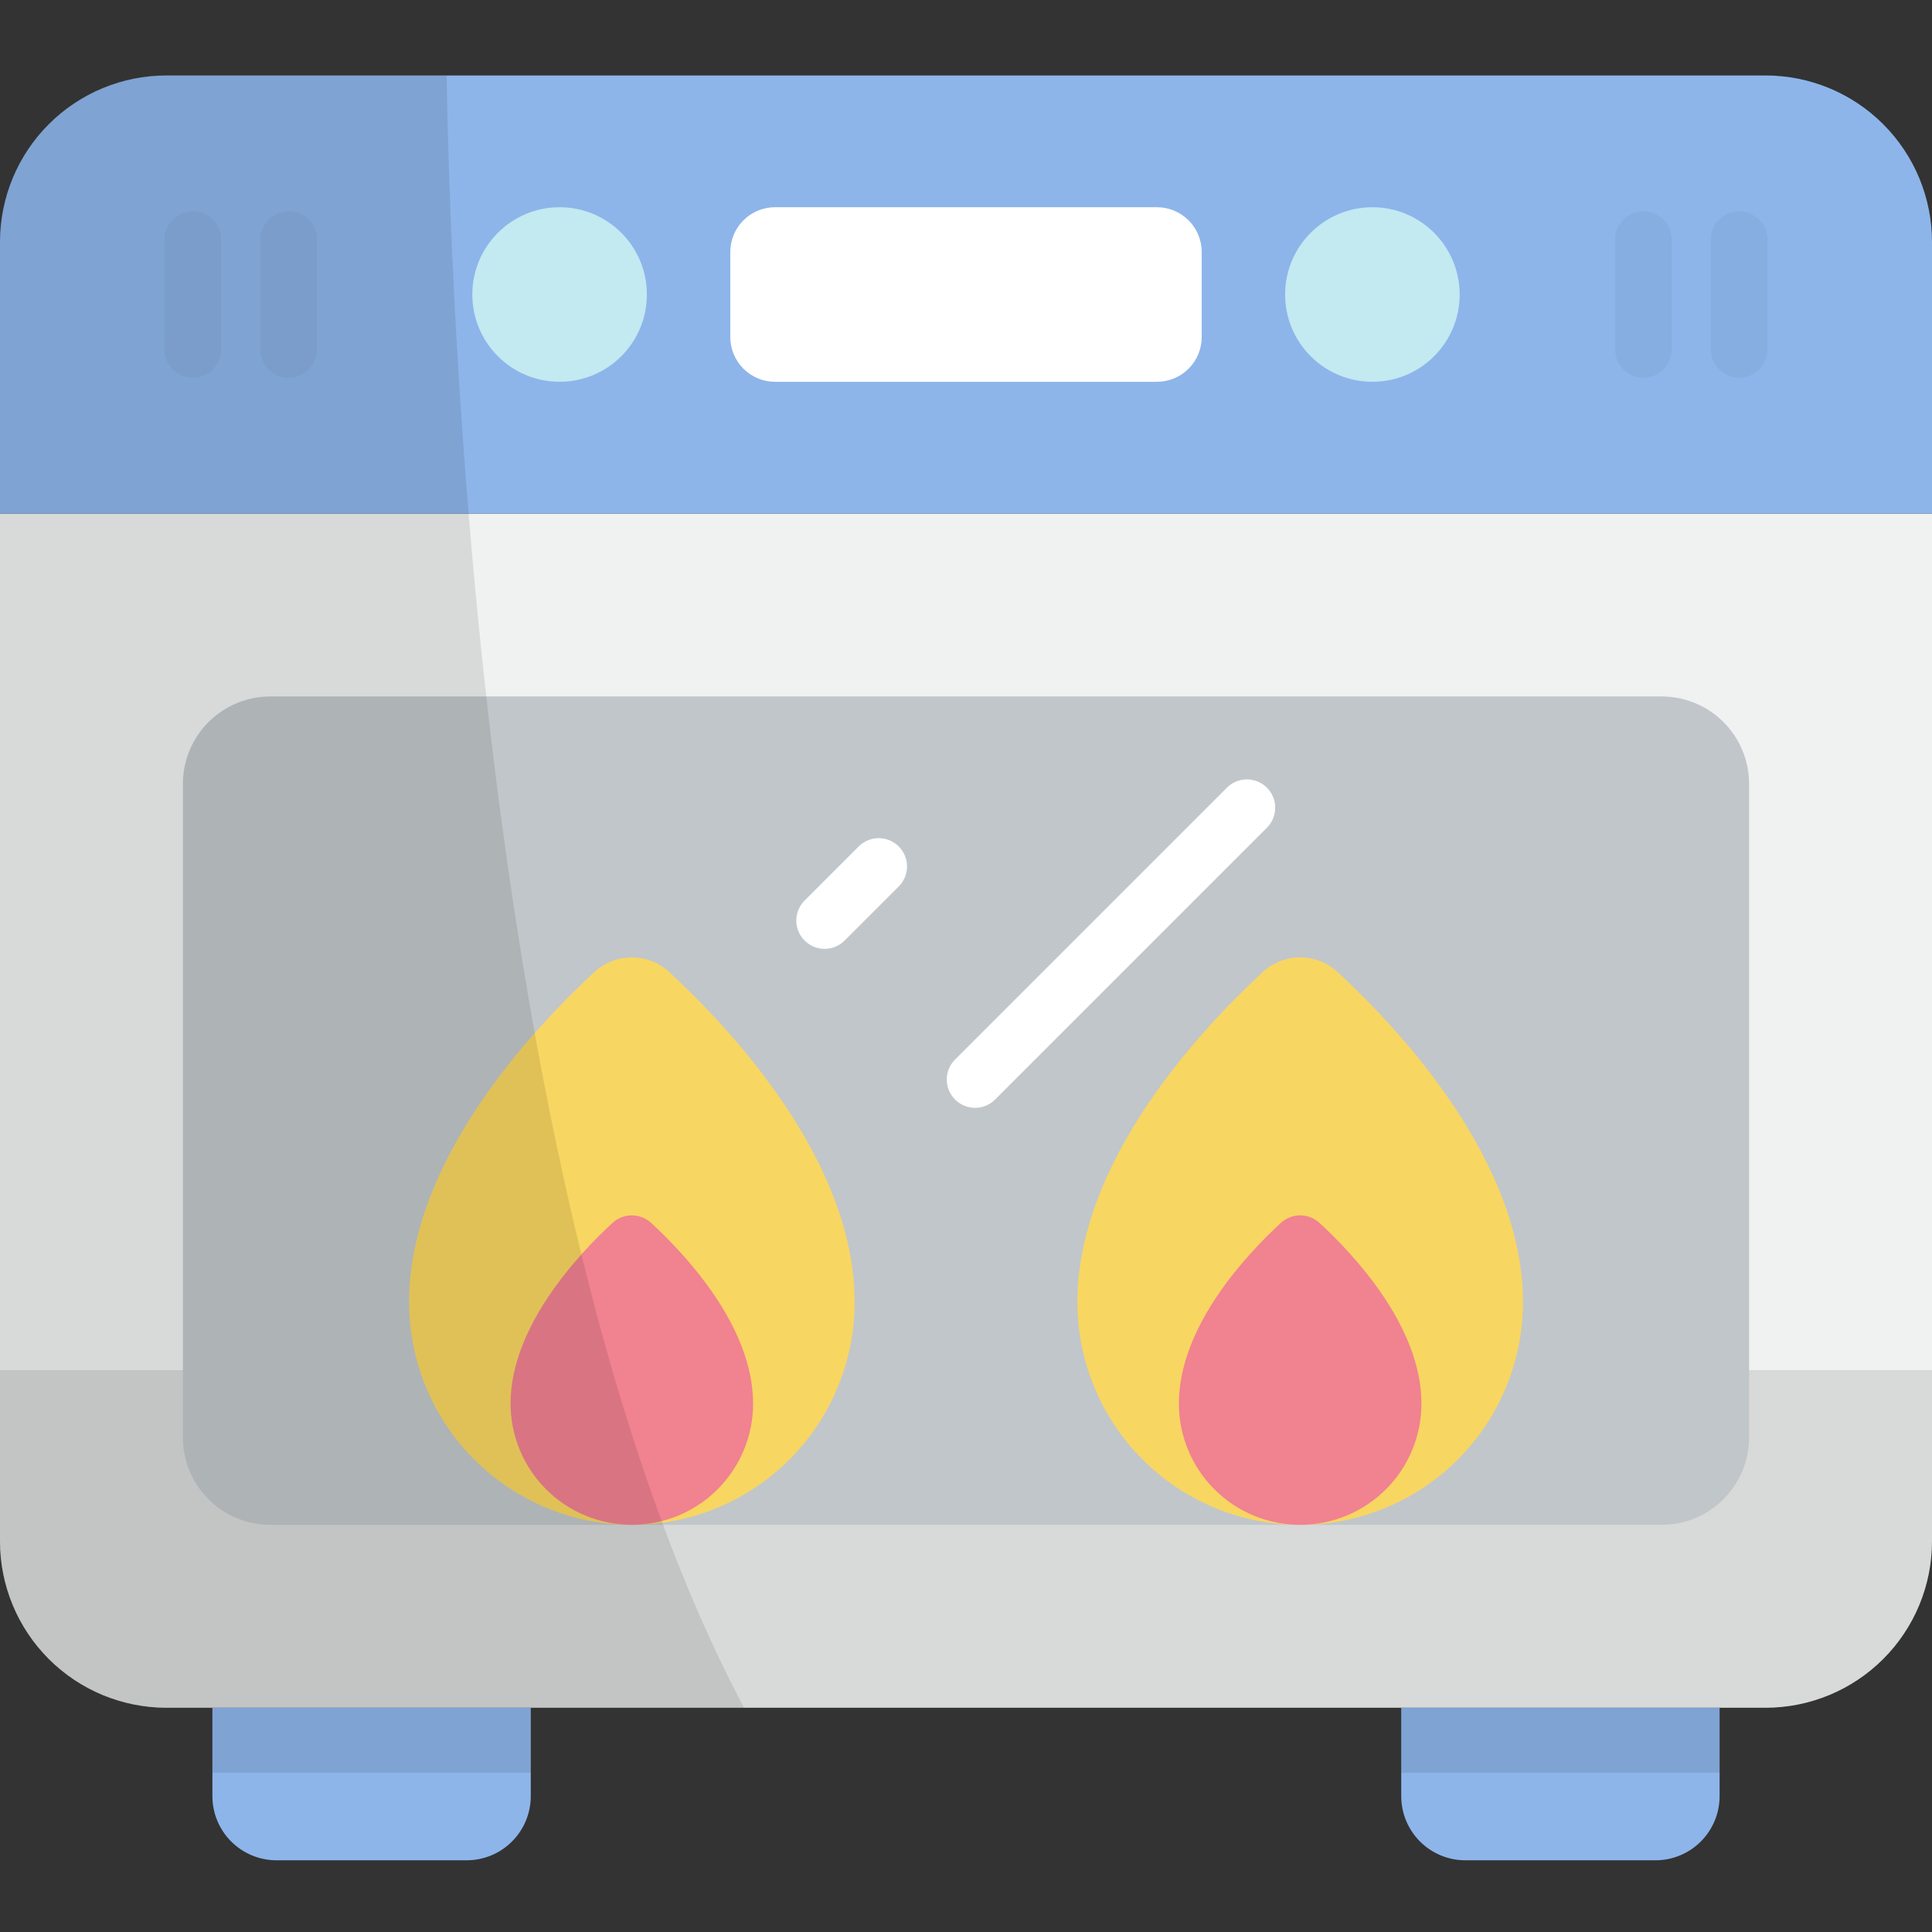 <svg width="512" height="512" viewBox="0 0 512 512" fill="none" xmlns="http://www.w3.org/2000/svg">
<rect x="0" y="0" width="512" height="512" fill="#333333" stroke="none"/>
<path d="M467.874 452.573H44.126C32.423 452.573 21.199 447.924 12.924 439.648C4.649 431.373 0 420.15 0 408.447V136.098H512V408.447C512 420.15 507.351 431.373 499.076 439.648C490.801 447.924 479.577 452.573 467.874 452.573Z" fill="#F0F1F1"/>
<path opacity="0.1" d="M0 363.092V408.447C0 420.15 4.649 431.373 12.924 439.649C21.199 447.924 32.423 452.573 44.126 452.573H467.874C479.577 452.573 490.801 447.924 499.076 439.649C507.351 431.373 512 420.15 512 408.447V363.092H0Z" fill="black"/>
<path d="M467.874 19.998H44.126C38.331 19.998 32.593 21.14 27.239 23.357C21.886 25.575 17.021 28.825 12.924 32.923C8.826 37.021 5.576 41.885 3.358 47.239C1.141 52.593 -0 58.331 4.53289e-08 64.126L4.53289e-08 136.098H512V64.126C512 58.331 510.859 52.593 508.642 47.239C506.424 41.885 503.174 37.021 499.077 32.923C494.979 28.825 490.114 25.575 484.761 23.357C479.407 21.14 473.669 19.998 467.874 19.998Z" fill="#8DB5EA"/>
<path d="M48.472 380.928V207.744C48.472 201.598 50.913 195.704 55.259 191.358C59.605 187.012 65.499 184.571 71.645 184.57H440.355C443.398 184.57 446.412 185.17 449.223 186.334C452.035 187.499 454.589 189.206 456.741 191.358C458.893 193.51 460.6 196.064 461.764 198.876C462.929 201.688 463.528 204.701 463.528 207.744V380.928C463.527 387.074 461.085 392.967 456.74 397.312C452.394 401.657 446.5 404.098 440.355 404.098H71.645C65.5 404.099 59.606 401.658 55.26 397.312C50.914 392.967 48.472 387.074 48.472 380.928Z" fill="#C1C6CA"/>
<path d="M148.3 101.178C161.074 101.178 171.43 90.822 171.43 78.048C171.43 65.274 161.074 54.918 148.3 54.918C135.526 54.918 125.17 65.274 125.17 78.048C125.17 90.822 135.526 101.178 148.3 101.178Z" fill="#C3E9F1"/>
<path d="M363.7 101.178C376.474 101.178 386.83 90.822 386.83 78.048C386.83 65.274 376.474 54.918 363.7 54.918C350.926 54.918 340.57 65.274 340.57 78.048C340.57 90.822 350.926 101.178 363.7 101.178Z" fill="#C3E9F1"/>
<path d="M306.6 54.917H205.4C202.253 54.917 199.235 56.167 197.01 58.393C194.785 60.618 193.534 63.636 193.534 66.783V89.315C193.534 92.462 194.785 95.48 197.01 97.705C199.235 99.93 202.253 101.181 205.4 101.181H306.6C309.747 101.181 312.765 99.93 314.99 97.705C317.215 95.48 318.466 92.462 318.466 89.315V66.783C318.466 63.636 317.215 60.618 314.99 58.393C312.765 56.167 309.747 54.917 306.6 54.917Z" fill="white"/>
<path d="M157.5 257.62C160.204 255.114 163.755 253.722 167.442 253.722C171.129 253.722 174.68 255.114 177.384 257.62C194.208 273.193 226.484 307.908 226.484 345.065C226.484 360.723 220.264 375.739 209.192 386.811C198.121 397.882 183.105 404.102 167.447 404.102C151.789 404.102 136.773 397.882 125.702 386.811C114.63 375.739 108.41 360.723 108.41 345.065C108.4 307.907 140.675 273.192 157.5 257.62Z" fill="#F8D662"/>
<path d="M162.327 324.081C163.72 322.796 165.546 322.083 167.441 322.083C169.335 322.083 171.161 322.796 172.554 324.081C181.623 332.419 199.58 351.511 199.58 371.961C199.58 380.485 196.194 388.66 190.166 394.687C184.139 400.715 175.964 404.101 167.44 404.101C158.916 404.101 150.741 400.715 144.714 394.687C138.686 388.66 135.3 380.485 135.3 371.961C135.3 351.511 153.258 332.42 162.327 324.081Z" fill="#F18290"/>
<path d="M334.617 257.62C337.321 255.114 340.872 253.722 344.559 253.722C348.246 253.722 351.797 255.114 354.501 257.62C371.325 273.193 403.601 307.908 403.601 345.065C403.601 360.723 397.381 375.739 386.309 386.811C375.238 397.882 360.222 404.102 344.564 404.102C328.906 404.102 313.89 397.882 302.819 386.811C291.747 375.739 285.527 360.723 285.527 345.065C285.522 307.907 317.794 273.192 334.617 257.62Z" fill="#F8D662"/>
<path d="M339.446 324.081C340.839 322.796 342.665 322.083 344.56 322.083C346.455 322.083 348.28 322.796 349.673 324.081C358.742 332.419 376.699 351.511 376.699 371.961C376.699 380.485 373.313 388.66 367.285 394.688C361.258 400.715 353.083 404.101 344.559 404.101C336.035 404.101 327.86 400.715 321.833 394.688C315.805 388.66 312.419 380.485 312.419 371.961C312.42 351.511 330.377 332.42 339.446 324.081Z" fill="#F18290"/>
<path d="M123.66 492.998H73.288C68.779 492.998 64.455 491.207 61.267 488.019C58.079 484.831 56.288 480.507 56.288 475.998V452.574H140.661V475.998C140.661 478.231 140.221 480.441 139.367 482.504C138.512 484.567 137.26 486.441 135.681 488.019C134.103 489.598 132.229 490.85 130.166 491.704C128.103 492.559 125.893 492.998 123.66 492.998Z" fill="#8DB5EA"/>
<path d="M388.34 492.998H438.712C443.221 492.998 447.545 491.207 450.733 488.019C453.921 484.831 455.712 480.507 455.712 475.998V452.574H371.34V475.998C371.34 480.507 373.131 484.831 376.319 488.019C379.507 491.207 383.831 492.998 388.34 492.998Z" fill="#8DB5EA"/>
<path d="M218.527 251.455C217.045 251.454 215.596 251.013 214.364 250.189C213.132 249.365 212.171 248.194 211.604 246.824C211.037 245.455 210.889 243.948 211.177 242.494C211.466 241.04 212.179 239.704 213.227 238.655L227.545 224.337C228.24 223.636 229.067 223.078 229.979 222.697C230.89 222.317 231.867 222.119 232.855 222.117C233.843 222.115 234.821 222.308 235.734 222.685C236.647 223.062 237.476 223.616 238.175 224.314C238.873 225.013 239.427 225.842 239.804 226.755C240.181 227.668 240.373 228.646 240.371 229.634C240.369 230.622 240.172 231.599 239.791 232.51C239.41 233.422 238.852 234.249 238.151 234.944L223.83 249.259C223.134 249.956 222.308 250.509 221.398 250.886C220.488 251.263 219.512 251.456 218.527 251.455Z" fill="white"/>
<path d="M258.4 293.587C256.918 293.586 255.469 293.145 254.237 292.321C253.005 291.497 252.044 290.326 251.477 288.956C250.91 287.587 250.762 286.08 251.05 284.626C251.339 283.172 252.052 281.836 253.1 280.787L325.164 208.723C326.573 207.327 328.477 206.545 330.461 206.55C332.444 206.554 334.345 207.344 335.747 208.747C337.15 210.149 337.94 212.05 337.944 214.034C337.948 216.017 337.166 217.922 335.77 219.33L263.706 291.395C263.009 292.092 262.182 292.644 261.272 293.02C260.361 293.396 259.385 293.589 258.4 293.587Z" fill="white"/>
<path opacity="0.1" d="M118.357 19.998H44.127C38.332 19.998 32.594 21.139 27.24 23.357C21.886 25.574 17.021 28.825 12.924 32.923C8.826 37.02 5.576 41.885 3.358 47.239C1.141 52.593 -0 58.331 4.53294e-08 64.126V408.447C4.53295e-08 420.15 4.649 431.374 12.924 439.649C21.199 447.924 32.423 452.573 44.126 452.573H197.185C129.313 324.824 119.669 95.726 118.357 19.998Z" fill="black"/>
<path opacity="0.1" d="M140.66 452.568H56.29V469.787H140.66V452.568Z" fill="black"/>
<path opacity="0.1" d="M455.71 452.568H371.34V469.787H455.71V452.568Z" fill="black"/>
<g opacity="0.2">
<path opacity="0.2" d="M76.485 100.098C74.496 100.098 72.588 99.308 71.182 97.901C69.775 96.495 68.985 94.587 68.985 92.598V63.498C68.985 61.509 69.775 59.601 71.182 58.195C72.588 56.788 74.496 55.998 76.485 55.998C78.474 55.998 80.382 56.788 81.788 58.195C83.195 59.601 83.985 61.509 83.985 63.498V92.598C83.985 94.587 83.195 96.495 81.788 97.901C80.382 99.308 78.474 100.098 76.485 100.098Z" fill="black"/>
<path opacity="0.2" d="M51.092 100.098C49.103 100.098 47.195 99.308 45.789 97.901C44.382 96.495 43.592 94.587 43.592 92.598V63.498C43.592 61.509 44.382 59.601 45.789 58.195C47.195 56.788 49.103 55.998 51.092 55.998C53.081 55.998 54.989 56.788 56.395 58.195C57.802 59.601 58.592 61.509 58.592 63.498V92.598C58.592 94.587 57.802 96.495 56.395 97.901C54.989 99.308 53.081 100.098 51.092 100.098Z" fill="black"/>
</g>
<g opacity="0.2">
<path opacity="0.2" d="M435.515 100.098C433.526 100.098 431.618 99.308 430.212 97.901C428.805 96.495 428.015 94.587 428.015 92.598V63.498C428.015 61.509 428.805 59.601 430.212 58.195C431.618 56.788 433.526 55.998 435.515 55.998C437.504 55.998 439.412 56.788 440.818 58.195C442.225 59.601 443.015 61.509 443.015 63.498V92.598C443.015 94.587 442.225 96.495 440.818 97.901C439.412 99.308 437.504 100.098 435.515 100.098Z" fill="black"/>
<path opacity="0.2" d="M460.908 100.098C458.919 100.098 457.011 99.308 455.605 97.901C454.198 96.495 453.408 94.587 453.408 92.598V63.498C453.408 61.509 454.198 59.601 455.605 58.195C457.011 56.788 458.919 55.998 460.908 55.998C462.897 55.998 464.805 56.788 466.211 58.195C467.618 59.601 468.408 61.509 468.408 63.498V92.598C468.408 94.587 467.618 96.495 466.211 97.901C464.805 99.308 462.897 100.098 460.908 100.098Z" fill="black"/>
</g>
</svg>
